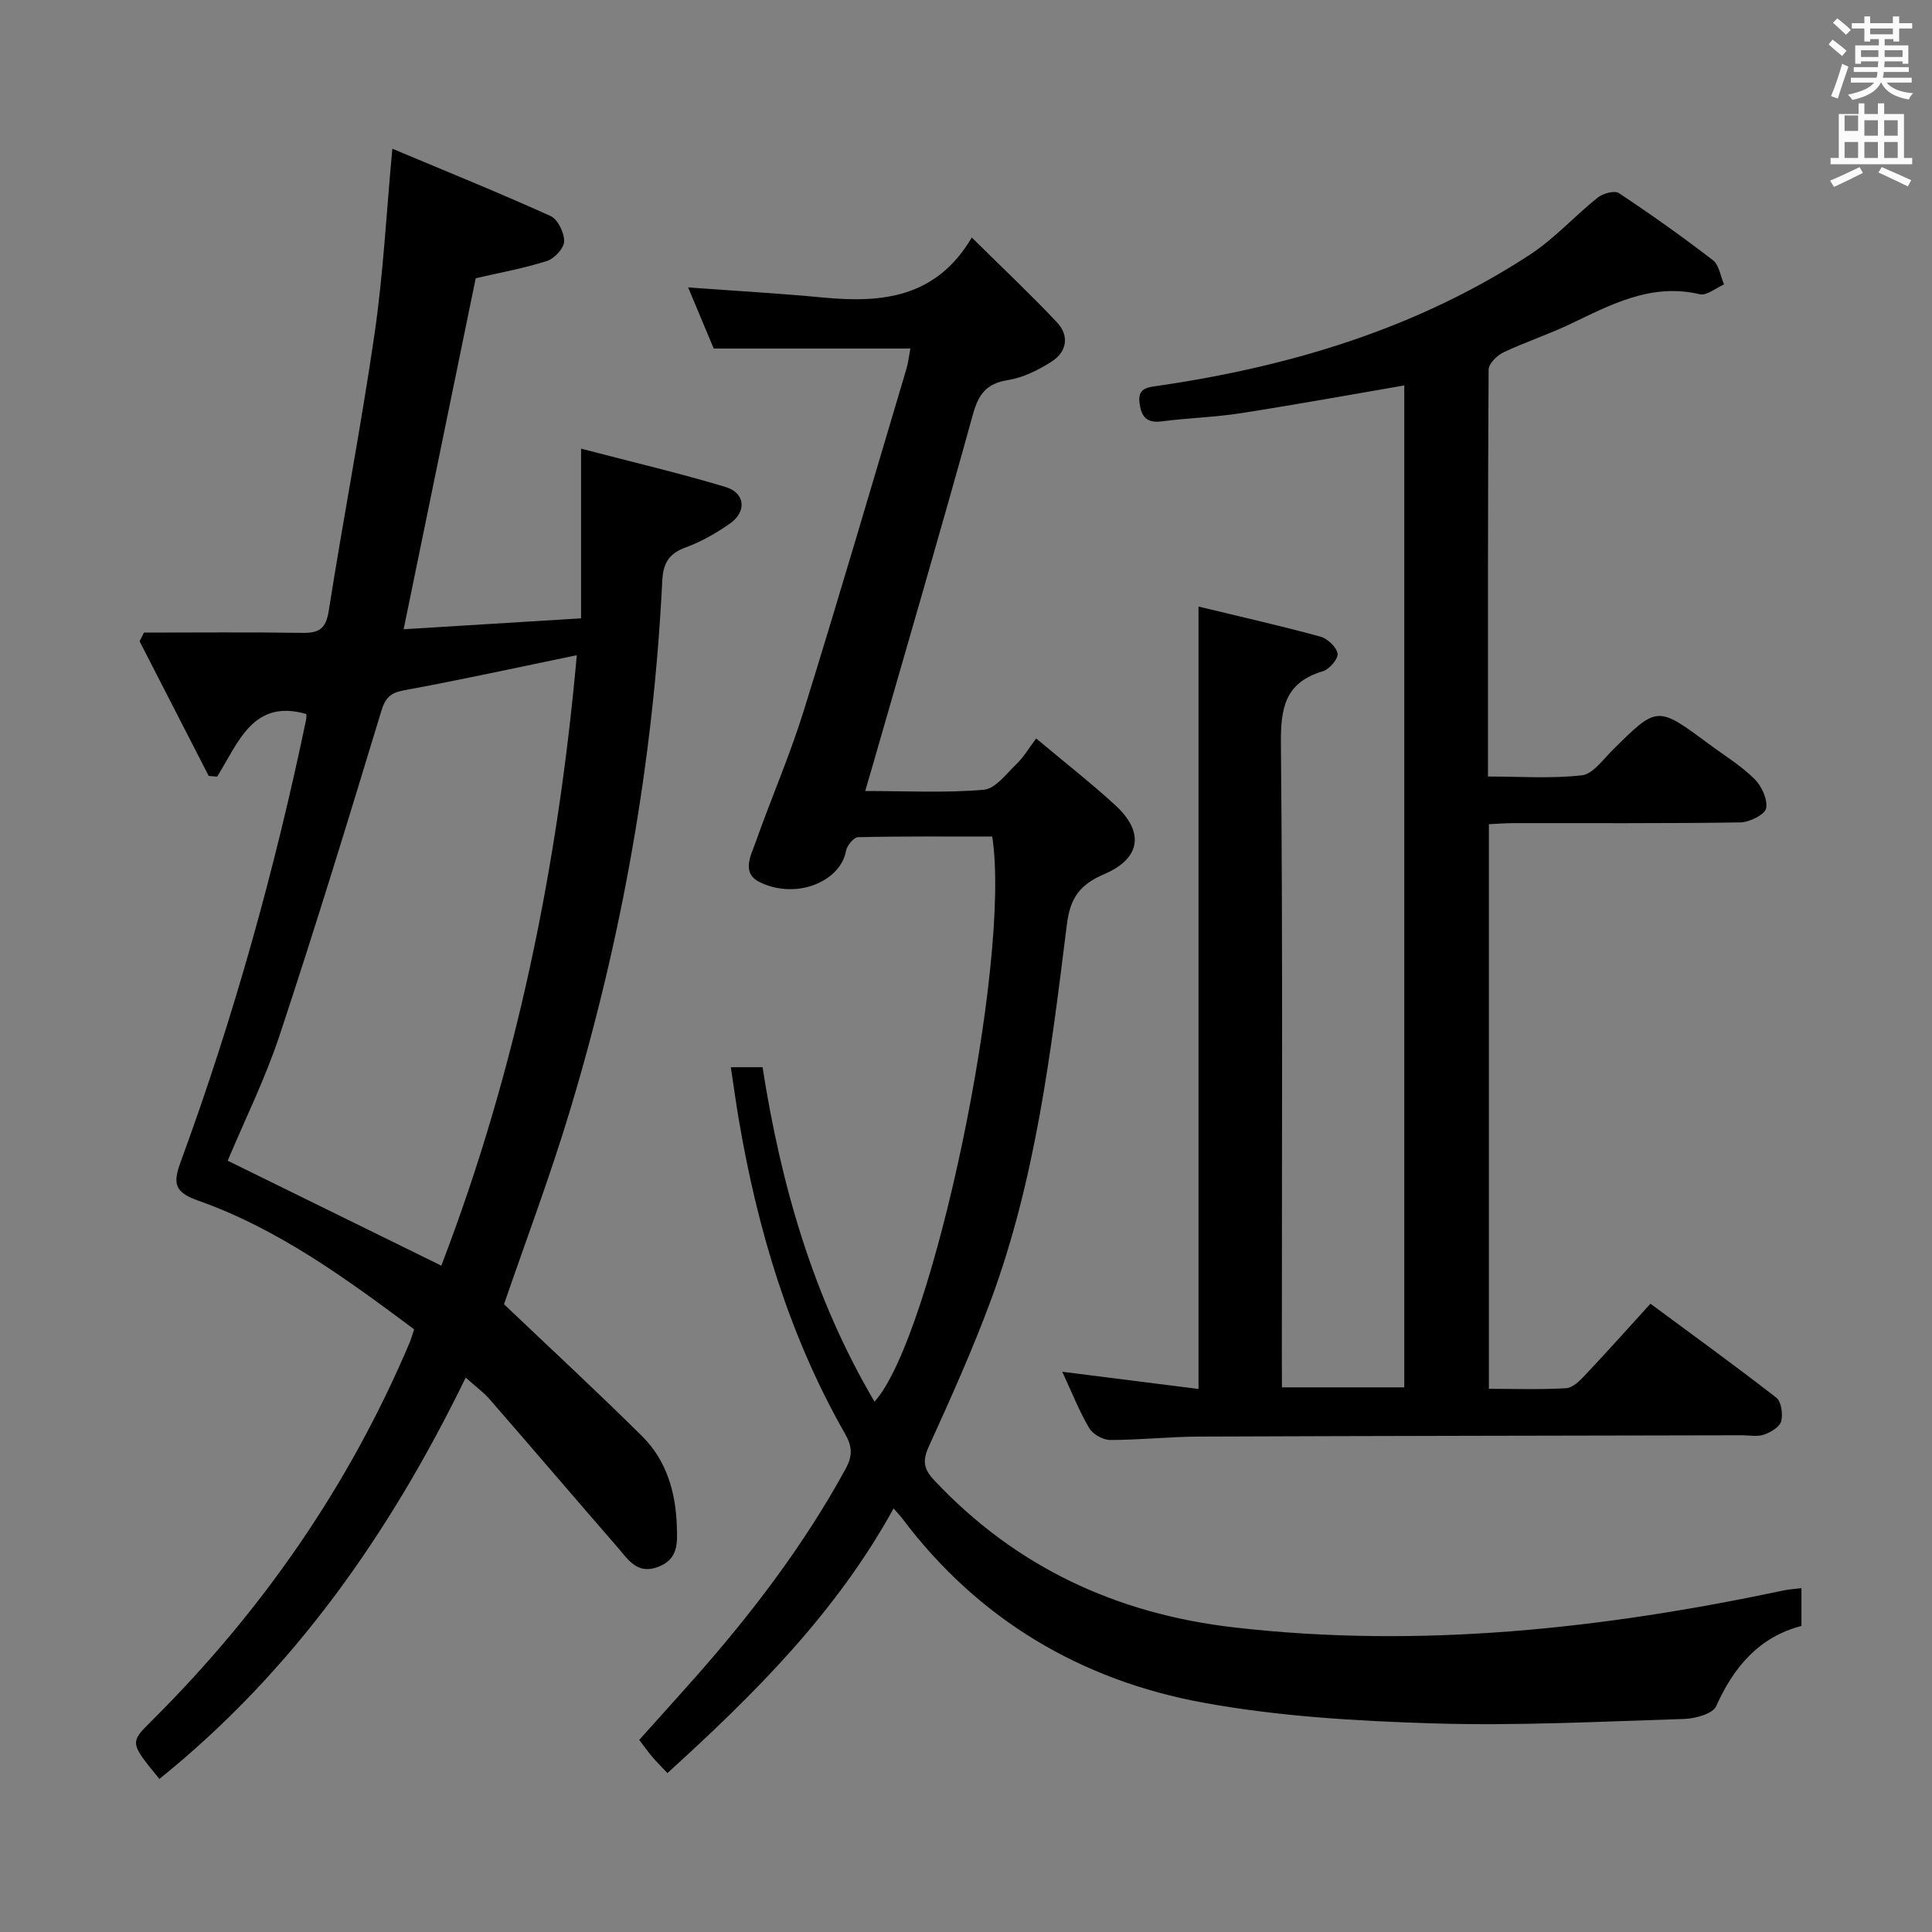 <svg enable-background="new 0 0 400 400" viewBox="0 0 400 400" xmlns="http://www.w3.org/2000/svg"><rect x="0" y="0" width="400" height="400" fill="#808080" stroke="none"/><path d="m378.6 9.2.8-1c.9.7 1.9 1.4 2.9 2.3l-.9 1.1c-1.1-.9-2-1.7-2.8-2.4zm.5 10.7c.9-2.1 1.6-4.3 2.3-6.7.4.2.8.4 1.3.6-.7 2.1-1.5 4.3-2.2 6.6zm.4-15.2.9-.9c1 .8 2 1.6 2.8 2.4l-1 1c-1-.9-1.9-1.8-2.7-2.5zm12.5-1.3h1.2v1.4h2.7v1.1h-2.7v2.7h-1.2v-.5h-1.8v1.3h4.9v3.8h-1.2v-.5h-3.7c0 .4-.1.9-.1 1.2h5.1v1h-5.2c0 .5-.1.9-.2 1.2h6v1h-5.2c1.1 1.3 2.9 2 5.5 2.2-.4.4-.7.8-.9 1.3-2.9-.5-4.8-1.6-5.7-3.5h-.1c-.8 1.7-2.7 2.9-5.9 3.6-.2-.4-.6-.8-.9-1.1 2.8-.6 4.6-1.4 5.4-2.5h-4.8v-1h5.3c.1-.3.2-.7.2-1.2h-4.9v-1h5c0-.4 0-.8.1-1.2h-3.6v.5h-1.2v-3.8h4.9v-1.3h-1.8v.5h-1.2v-2.7h-2.6v-1.1h2.6v-1.4h1.2v1.4h4.7v-1.4zm-6.7 8.4h3.6c0-.4 0-.9 0-1.4h-3.6zm1.9-4.7h4.7v-1.2h-4.7zm6.7 3.3h-3.7v1.4h3.7z" fill="#fafbfa"/><path d="m384.7 21.4h1.3v2.2h2.8v-2.2h1.3v2.2h4.1v9.1h1.7v1.3h-16.9v-1.3h1.7v-9.1h4.1v-2.2zm.3 13.2.7 1.2c-1.8.9-3.8 1.9-6 2.9-.2-.4-.5-.8-.8-1.3 2.4-1 4.4-2 6.1-2.8zm-3.1-7.5h2.8v-3.2h-2.8v4.2zm0 5.6h2.8v-3.3h-2.8zm4.1-4.6h2.8v-3.2h-2.8zm0 4.6h2.8v-3.3h-2.8zm3.6 1.9c2.1.9 4.1 1.8 6.1 2.7l-.7 1.3c-2.2-1.1-4.2-2-6.1-2.9zm3.3-9.7h-2.8v3.2h2.8zm-2.8 7.8h2.8v-3.3h-2.8z" fill="#fafbfa"/><g fill="#010000"><path d="m104.35 270.03c9.64 9.18 19.28 18.08 28.59 27.32 5.06 5.02 6.97 11.61 7.19 18.66.11 3.35.36 6.7-3.72 8.34-4.49 1.8-6.39-1.51-8.61-4.07-8.83-10.15-17.56-20.39-26.39-30.54-1.29-1.48-2.92-2.66-4.99-4.52-15.69 32.21-35.6 60.69-63.42 83.09-6.19-7.56-6.14-7.51-1.55-12.08 22.79-22.66 40.79-48.59 53.35-78.23.32-.76.53-1.56.94-2.78-13.95-10.4-28.05-20.76-44.7-26.64-5.02-1.77-5.25-3.62-3.61-8.09 10.94-29.82 19.45-60.36 25.94-91.45.09-.45.05-.93.07-1.2-11.07-3.23-14.08 5.92-18.48 12.95-.58-.05-1.17-.09-1.75-.14-4.77-9.29-9.54-18.59-14.31-27.88.3-.6.6-1.2.91-1.8 10.94 0 21.89-.11 32.83.06 3.44.05 4.84-.87 5.42-4.55 3.01-19.18 6.71-38.25 9.5-57.46 1.79-12.3 2.42-24.78 3.67-38.23 11.22 4.71 22.09 9.11 32.75 13.93 1.51.68 2.85 3.46 2.82 5.24-.02 1.42-2 3.57-3.54 4.06-4.7 1.52-9.61 2.39-14.77 3.59-4.88 23.77-9.83 47.89-14.92 72.67 12.06-.74 23.94-1.47 36.74-2.26 0-11.69 0-22.75 0-35.13 10.78 2.82 20.42 5.08 29.89 7.93 4.09 1.23 4.45 5.1.93 7.57-2.84 1.99-5.95 3.78-9.2 4.96-3.54 1.29-4.64 3.36-4.82 6.99-1.84 37.32-8.33 73.87-19.12 109.62-4.12 13.68-9.17 27.05-13.64 40.07zm-12.98-7.99c15.57-40.58 24.14-82.73 28.05-126.39-12.4 2.56-24.03 5.12-35.73 7.26-2.96.54-3.93 1.6-4.79 4.45-6.78 22.36-13.63 44.71-20.98 66.9-3.01 9.08-7.29 17.73-10.78 26.05 14.72 7.23 29.11 14.3 44.23 21.73z"/><path d="m265.41 287.24h25.33c0-69.45 0-138.56 0-207.44-11.36 1.95-22.59 4-33.86 5.75-5.41.84-10.92.98-16.36 1.69-3.07.4-4.2-.92-4.58-3.7-.44-3.18 1.47-3.32 3.87-3.67 27.4-4.01 53.52-11.85 76.91-27.12 5.1-3.33 9.29-8.03 14.09-11.86 1.08-.86 3.48-1.5 4.38-.9 6.64 4.41 13.16 9.03 19.47 13.9 1.28.99 1.55 3.3 2.28 5-1.68.73-3.59 2.37-5.02 2.03-10.07-2.38-18.36 2.14-26.88 6.2-4.49 2.14-9.26 3.7-13.76 5.83-1.33.63-3.07 2.34-3.08 3.57-.17 27.82-.13 55.63-.13 84.25 6.64 0 13.11.47 19.44-.25 2.29-.26 4.38-3.27 6.36-5.23 9.25-9.16 9.22-9.19 19.84-1.32 3.21 2.38 6.68 4.5 9.5 7.27 1.5 1.47 2.81 4.27 2.44 6.12-.26 1.31-3.45 2.88-5.35 2.91-15.66.24-31.32.13-46.99.15-1.63 0-3.25.14-5.05.22v116.9c5.43 0 10.73.19 16-.13 1.37-.08 2.84-1.55 3.92-2.71 4.45-4.71 8.76-9.55 13.53-14.78 8.8 6.51 17.54 12.83 26.05 19.45 1.05.82 1.41 3.42 1.01 4.91-.32 1.18-2.17 2.26-3.57 2.75-1.34.47-2.96.13-4.46.13-37.49.08-74.97.12-112.46.27-6.15.02-12.29.71-18.44.7-1.49 0-3.6-1.2-4.34-2.47-2.09-3.56-3.61-7.44-5.57-11.65 9.51 1.2 18.59 2.35 28.21 3.56 0-54.33 0-107.81 0-161.99 8.59 2.08 16.97 3.97 25.24 6.23 1.47.4 3.34 2.16 3.55 3.52.16 1.08-1.71 3.25-3.06 3.65-7.81 2.32-8.74 7.57-8.67 14.99.4 42.32.19 84.64.19 126.96.02 1.99.02 3.96.02 6.31z"/><path d="m372.97 328.81v7.82c-8.76 2.3-14 8.44-17.65 16.61-.71 1.59-4.34 2.58-6.66 2.65-17.3.54-34.63 1.45-51.92.92-15.91-.49-31.99-1.43-47.61-4.29-25.36-4.64-46.58-17.21-62.33-38.14-.39-.52-.85-.99-1.79-2.08-11.87 21.58-28.79 38.42-46.83 54.8-1.16-1.24-2.18-2.25-3.11-3.34-.86-1.01-1.63-2.09-2.73-3.53 3.86-4.3 7.73-8.57 11.55-12.89 11.82-13.38 22.6-27.5 31.19-43.24 1.47-2.69 1.38-4.63-.12-7.25-11.58-20.29-18.15-42.32-22.03-65.23-.58-3.42-1.04-6.85-1.62-10.67h6.57c3.78 24.25 10.48 47.73 23.18 69.25 12.11-13.35 28.38-91.18 24.37-117-9.19 0-18.48-.08-27.76.13-.89.02-2.33 1.74-2.52 2.85-1.11 6.26-10.17 10.17-17.8 6.49-3.96-1.91-1.86-5.58-.87-8.39 3.21-9.08 7.08-17.95 9.93-27.14 7.3-23.47 14.19-47.06 21.21-70.61.42-1.39.58-2.86.87-4.37-13.42 0-26.61 0-40.72 0-1.44-3.45-3.27-7.81-5.3-12.65 9.67.71 18.83 1.22 27.96 2.09 12.12 1.15 23.35.12 30.77-12.42 6.39 6.32 12.18 11.77 17.62 17.54 2.62 2.78 2.08 6.12-1.09 8.14-2.74 1.75-5.89 3.33-9.04 3.83-4.51.71-6.12 2.95-7.28 7.18-6.72 24.31-13.81 48.52-20.78 72.77-.41 1.42-.83 2.83-1.5 5.13 8.48 0 16.56.43 24.55-.26 2.43-.21 4.72-3.36 6.84-5.4 1.43-1.37 2.45-3.15 4.01-5.22 6.08 5.1 11.42 9.27 16.4 13.84 6.01 5.52 5.28 10.99-2.27 14.23-4.97 2.14-7.07 4.78-7.77 10.39-3.28 26.34-6.46 52.79-15.76 77.9-3.8 10.26-8.3 20.28-12.84 30.25-1.34 2.95-1.04 4.66 1.1 6.94 16.91 18.03 37.81 27.71 62.21 30.51 38.45 4.41 76.29.27 113.89-7.71.95-.19 1.94-.24 3.48-.43z"/></g></svg>